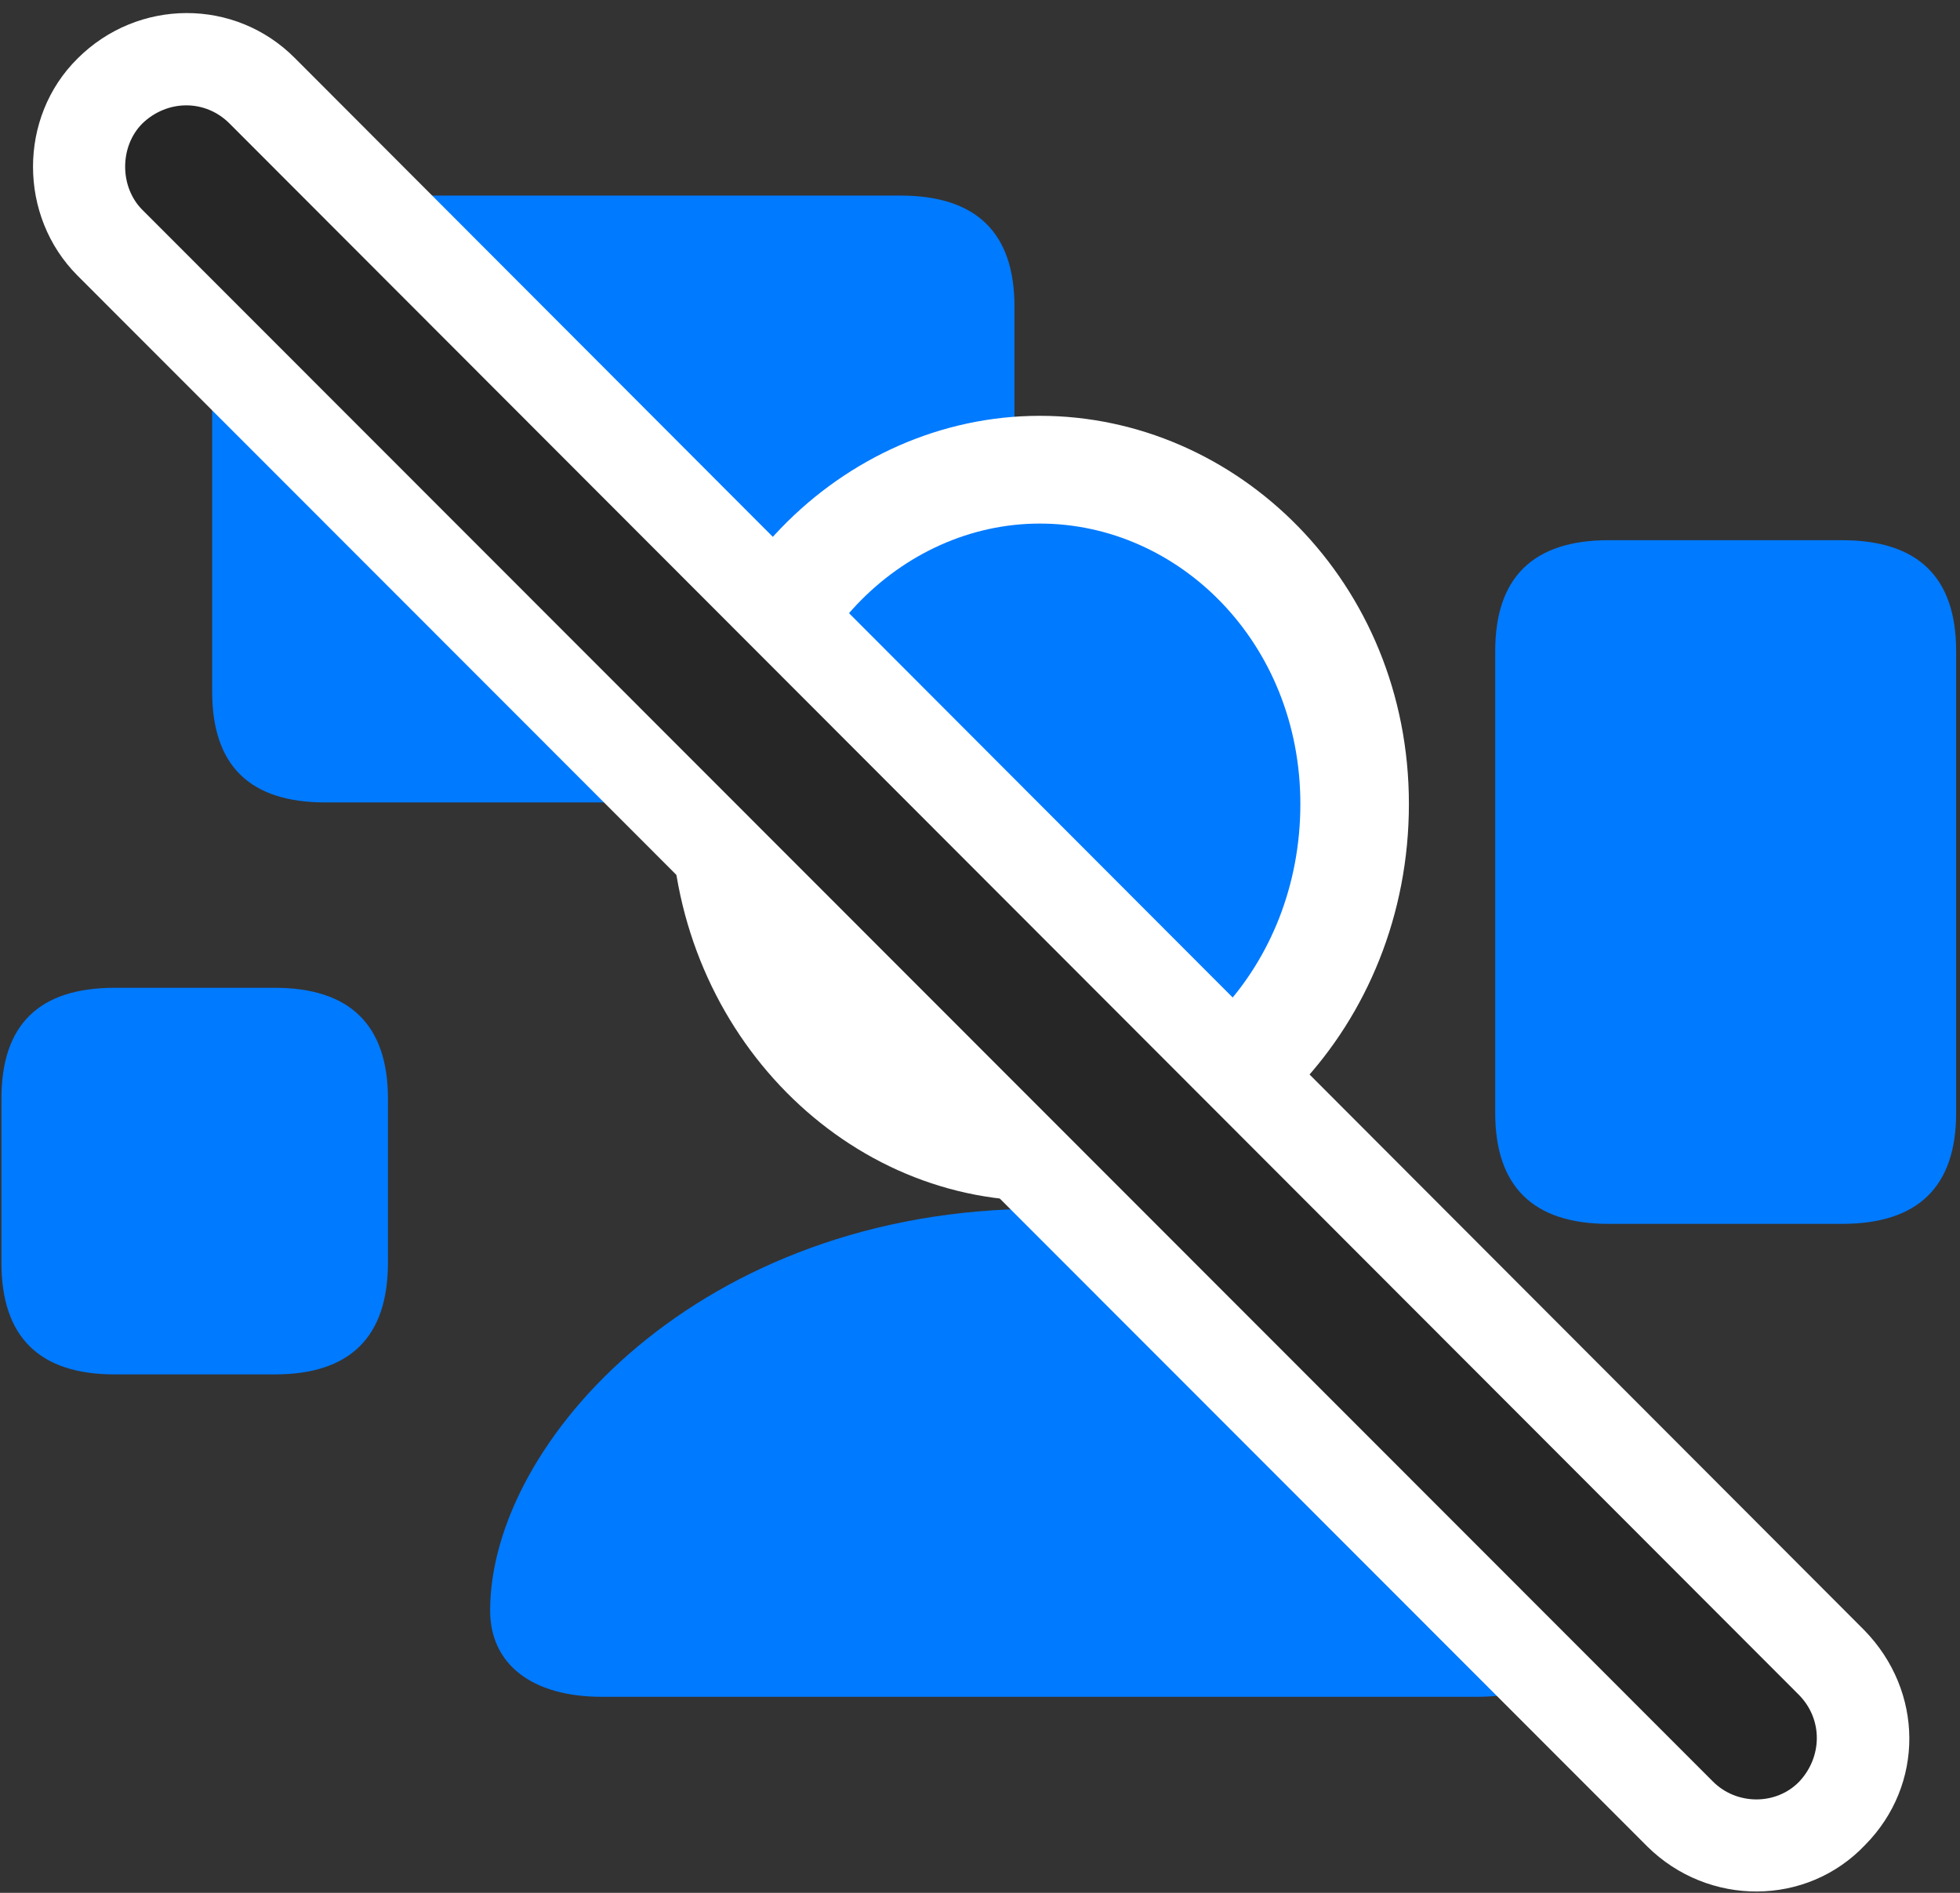 <svg width="29" height="28" viewBox="0 0 29 28" fill="none" xmlns="http://www.w3.org/2000/svg">
<rect x="0" y="0" width="29" height="28" fill="#333333" stroke="none"/>
<path d="M1.697 20.331H4.064C5.178 20.331 5.74 19.78 5.74 18.678V16.252C5.74 15.163 5.178 14.612 4.064 14.612H1.697C0.584 14.612 0.021 15.151 0.021 16.252V18.678C0.021 19.78 0.584 20.331 1.697 20.331Z" fill="#007AFF"/>
<path d="M4.814 11.87H13.322C14.447 11.87 15.01 11.331 15.01 10.229V4.534C15.01 3.444 14.447 2.893 13.322 2.893H4.814C3.701 2.893 3.139 3.444 3.139 4.534V10.229C3.139 11.331 3.701 11.87 4.814 11.87Z" fill="#007AFF"/>
<path d="M23.799 18.104H27.256C28.381 18.104 28.943 17.553 28.943 16.463V9.631C28.943 8.541 28.381 7.991 27.256 7.991H23.799C22.686 7.991 22.123 8.541 22.123 9.631V16.463C22.123 17.553 22.686 18.104 23.799 18.104Z" fill="#007AFF"/>
<path d="M15.385 17.764C18.35 17.764 20.846 15.174 20.846 11.893C20.846 8.612 18.303 6.151 15.385 6.151C12.455 6.151 9.924 8.659 9.924 11.916C9.924 15.174 12.42 17.764 15.385 17.764Z" fill="white"/>
<path d="M15.385 16.159C17.447 16.159 19.24 14.307 19.24 11.893C19.24 9.514 17.447 7.745 15.385 7.745C13.322 7.745 11.518 9.549 11.518 11.916C11.518 14.307 13.322 16.159 15.385 16.159ZM8.904 25.1H21.854C22.885 25.1 23.506 24.62 23.506 23.823C23.506 21.327 20.389 17.881 15.385 17.881C10.369 17.881 7.252 21.327 7.252 23.823C7.252 24.62 7.873 25.1 8.904 25.1Z" fill="#007AFF"/>
<path d="M24.374 27.315C25.276 28.206 26.73 28.206 27.597 27.291C28.476 26.401 28.464 25.018 27.585 24.116L4.37 0.866C3.479 -0.037 2.038 -0.025 1.147 0.866C0.269 1.733 0.269 3.198 1.147 4.077L24.374 27.315Z" fill="white"/>
<path d="M25.345 26.354C25.696 26.706 26.282 26.706 26.622 26.354C26.962 25.991 26.974 25.44 26.622 25.077L3.396 1.827C3.032 1.463 2.47 1.475 2.106 1.827C1.767 2.167 1.767 2.764 2.106 3.104L25.345 26.354Z" fill="black" fill-opacity="0.85"/>
</svg>
